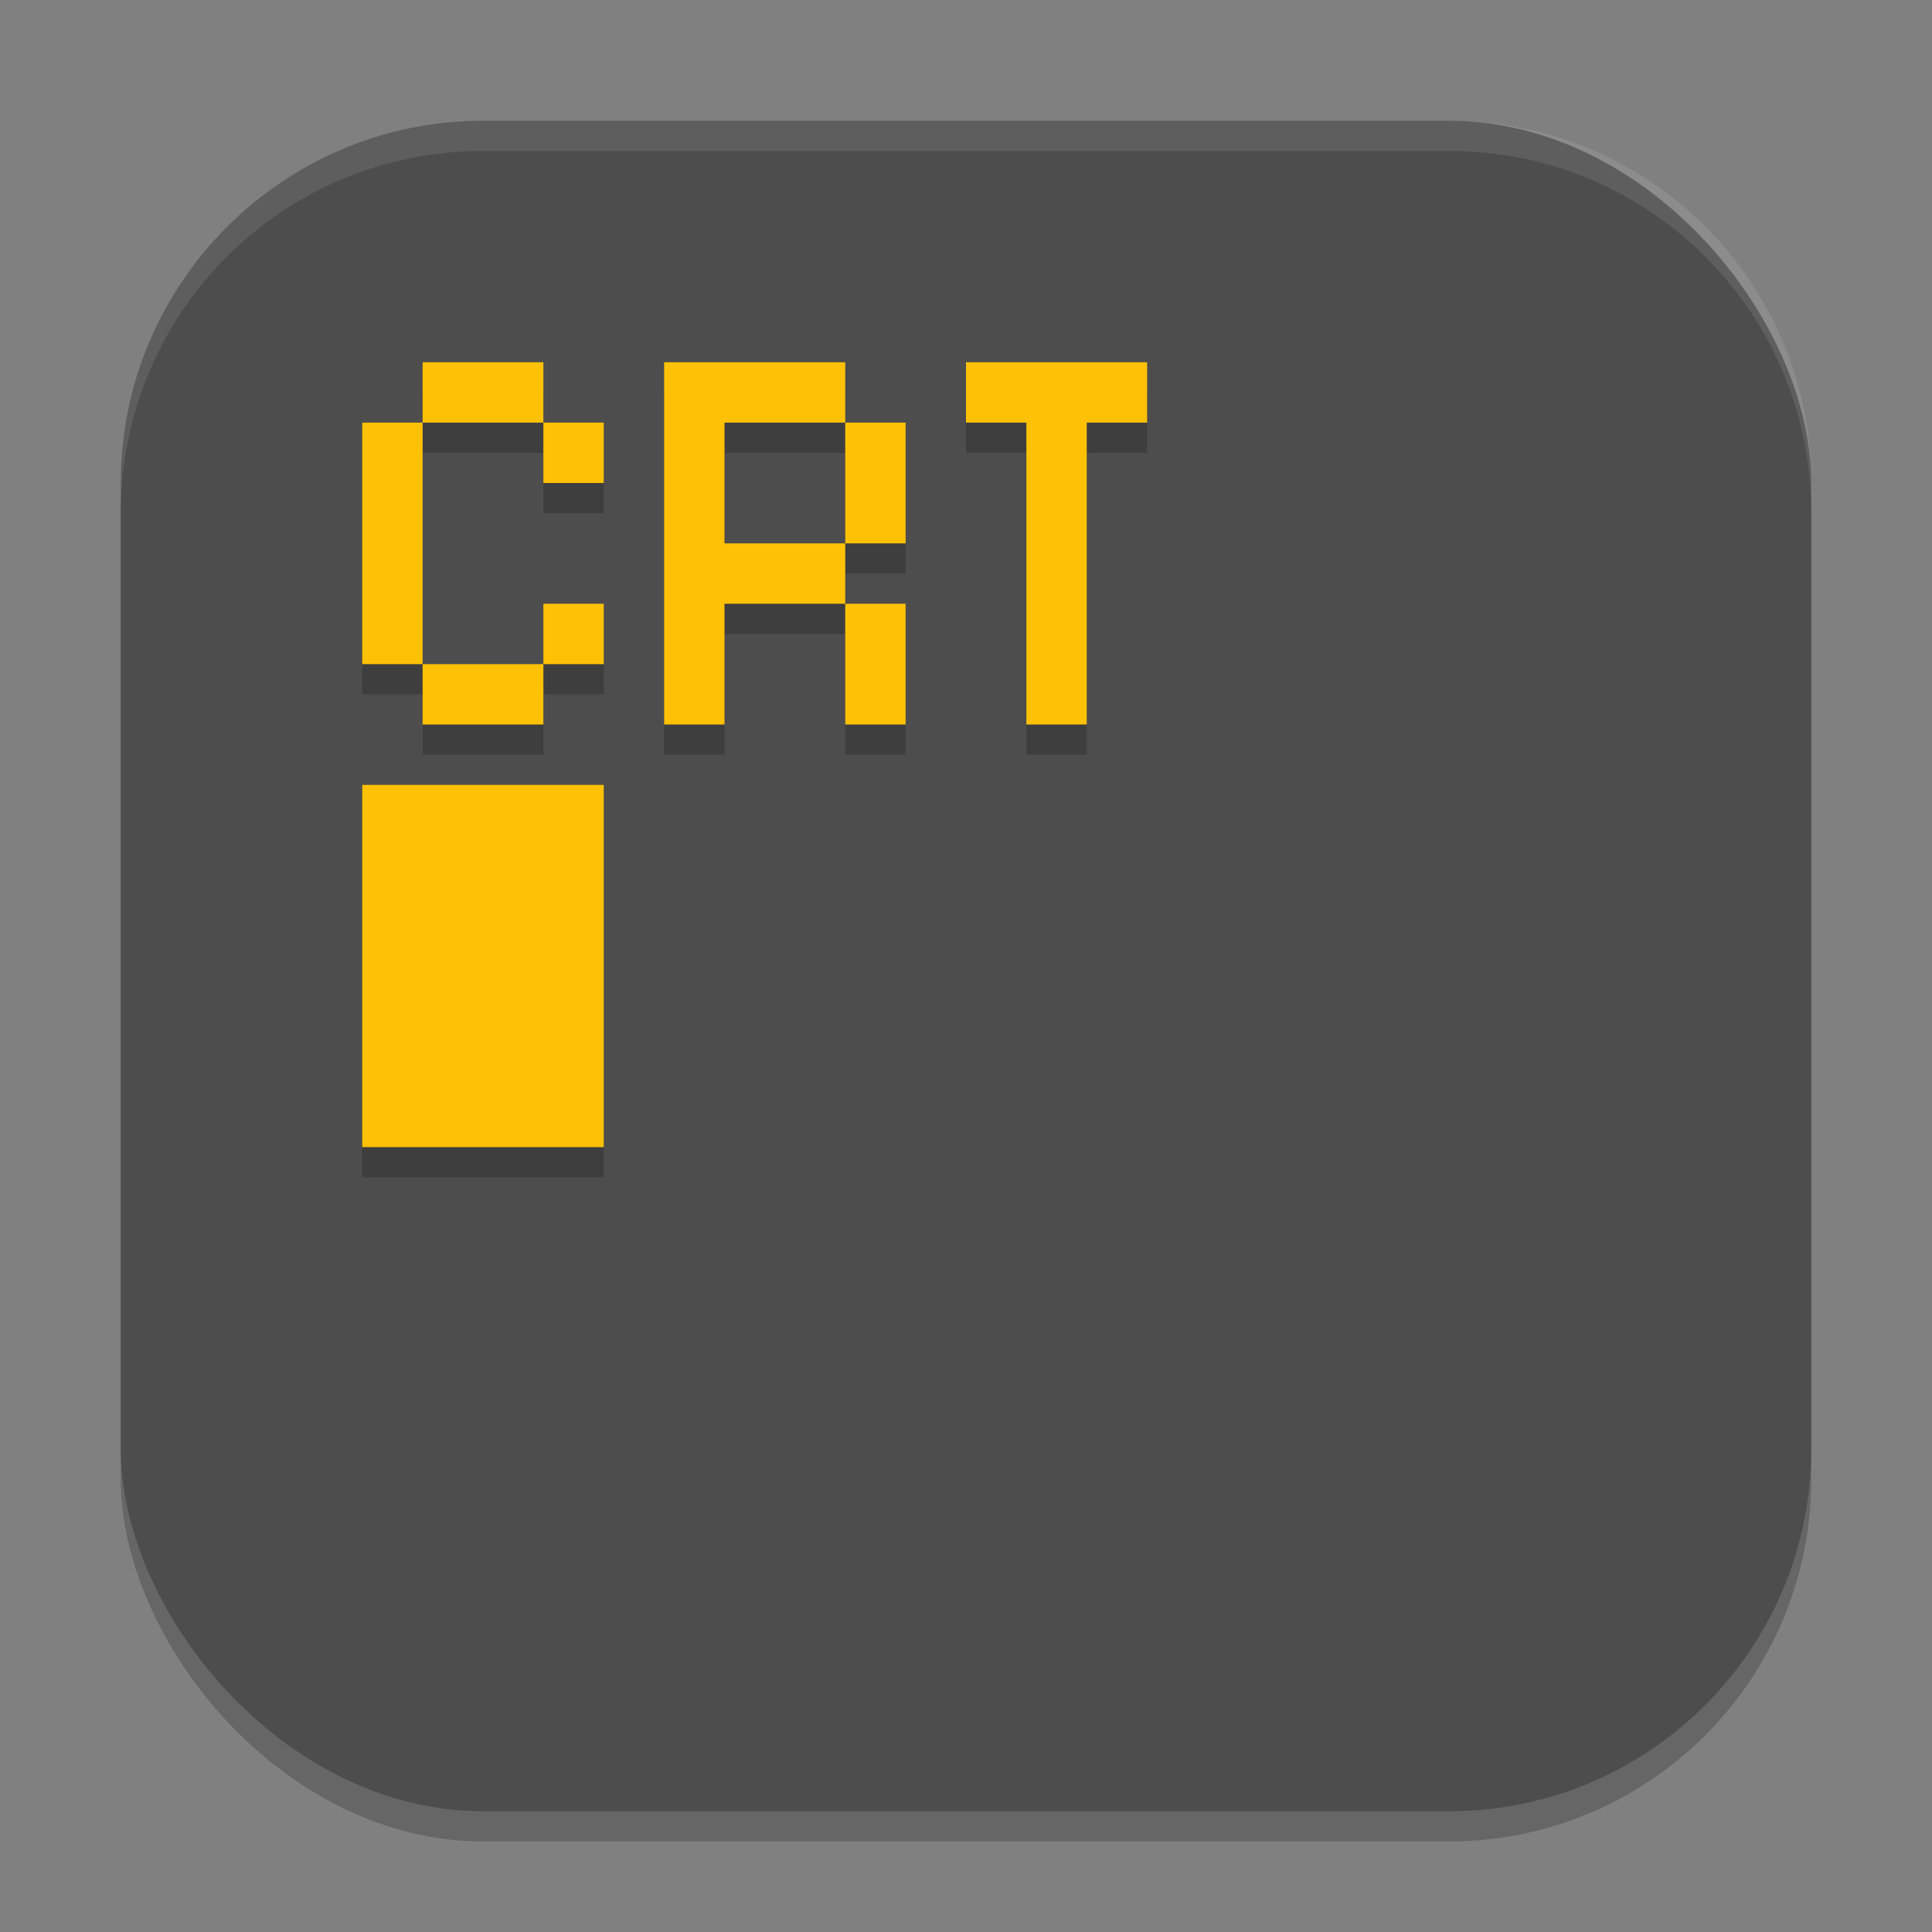 <?xml version="1.0" encoding="UTF-8" standalone="no"?>
<!-- Created with Inkscape (http://www.inkscape.org/) -->

<svg
   width="64"
   height="64"
   viewBox="0 0 64 64"
   version="1.1"
   id="svg5"
   inkscape:version="1.3 (0e150ed6c4, 2023-07-21)"
   sodipodi:docname="cool-retro-term.svg"
   xmlns:inkscape="http://www.inkscape.org/namespaces/inkscape"
   xmlns:sodipodi="http://sodipodi.sourceforge.net/DTD/sodipodi-0.dtd"
   xmlns="http://www.w3.org/2000/svg"
   xmlns:svg="http://www.w3.org/2000/svg">
  <rect x="0" y="0" width="64" height="64" fill="#808080" stroke="none"/>
  <sodipodi:namedview
     id="namedview7"
     pagecolor="#ffffff"
     bordercolor="#000000"
     borderopacity="0.25"
     inkscape:showpageshadow="2"
     inkscape:pageopacity="0.0"
     inkscape:pagecheckerboard="0"
     inkscape:deskcolor="#d1d1d1"
     inkscape:document-units="px"
     showgrid="false"
     inkscape:zoom="12.234375"
     inkscape:cx="31.959132"
     inkscape:cy="32"
     inkscape:window-width="1920"
     inkscape:window-height="984"
     inkscape:window-x="0"
     inkscape:window-y="29"
     inkscape:window-maximized="1"
     inkscape:current-layer="svg5" />
  <defs
     id="defs2" />
  <rect
     style="opacity:0.2;fill:#000000;stroke-width:4;stroke-linecap:square"
     id="rect234"
     width="56"
     height="56"
     x="4"
     y="5"
     ry="12" />
  <rect
     style="fill:#4d4d4d;fill-opacity:1;stroke-width:4;stroke-linecap:square"
     id="rect396"
     width="56"
     height="56"
     x="4"
     y="4"
     ry="12" />
  <path
     style="opacity:0.2;fill:#000000;stroke-width:2"
     d="m 14,13 v 2 h 4 v -2 z m 4,2 v 2 h 2 v -2 z m -4,0 h -2 v 8 h 2 z m 0,8 v 2 h 4 v -2 z m 4,0 h 2 v -2 h -2 z m 4,-10 v 12 h 2 v -4 h 4 v -2 h -4 v -4 h 4 v -2 z m 6,2 v 4 h 2 v -4 z m 0,6 v 4 h 2 v -4 z m 4,-8 v 2 h 2 v 10 h 2 V 15 h 2 V 13 H 34 Z M 12,27 v 12 h 8 V 27 Z"
     id="path3" />
  <path
     style="fill:#ffc105;stroke-width:2"
     d="m 14,12 v 2 h 4 v -2 z m 4,2 v 2 h 2 v -2 z m -4,0 h -2 v 8 h 2 z m 0,8 v 2 h 4 v -2 z m 4,0 h 2 v -2 h -2 z m 4,-10 v 12 h 2 v -4 h 4 v -2 h -4 v -4 h 4 v -2 z m 6,2 v 4 h 2 v -4 z m 0,6 v 4 h 2 v -4 z m 4,-8 v 2 h 2 v 10 h 2 V 14 h 2 V 12 H 34 Z M 12,26 v 12 h 8 V 26 Z"
     id="path4" />
  <path
     id="path1040"
     style="opacity:0.1;fill:#ffffff;stroke-width:4;stroke-linecap:square"
     d="M 16,4 C 9.352,4 4,9.352 4,16 v 1 C 4,10.352 9.352,5 16,5 h 32 c 6.648,0 12,5.352 12,12 V 16 C 60,9.352 54.648,4 48,4 Z" />
</svg>

